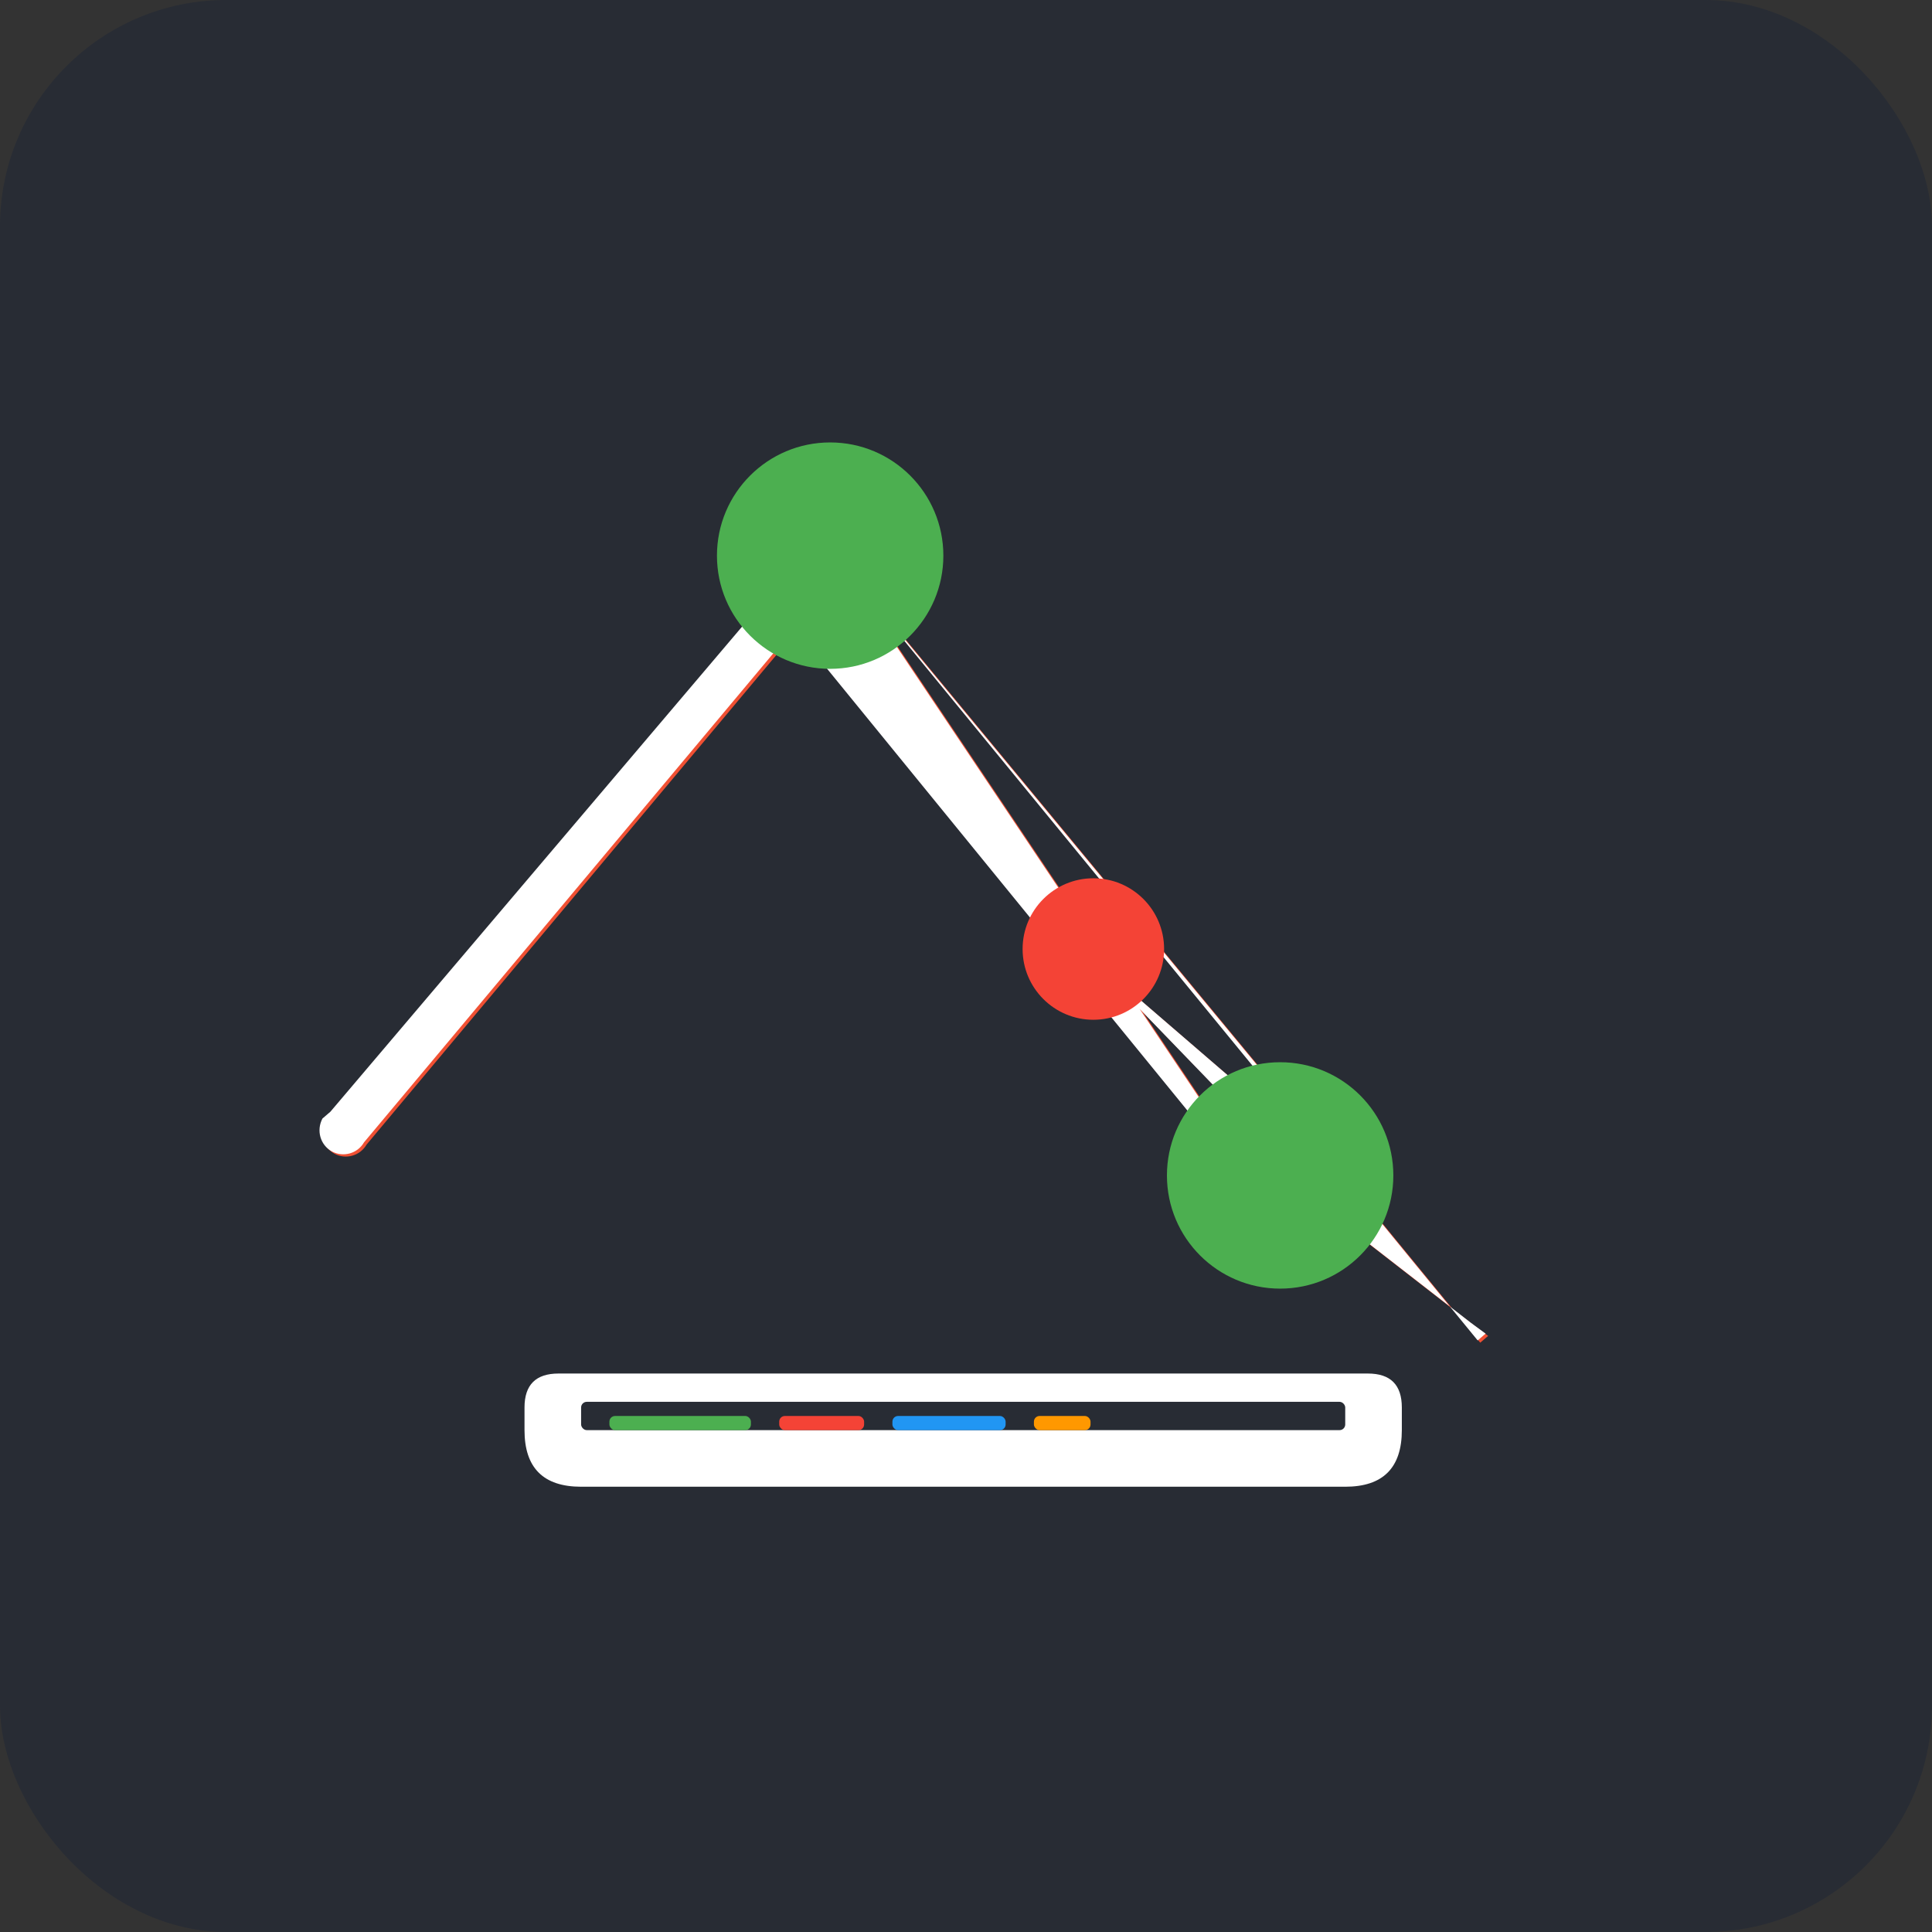 <svg xmlns="http://www.w3.org/2000/svg" viewBox="0 0 512 512">
  <rect x="0" y="0" width="512" height="512" fill="#333333" stroke="none"/>
  <rect x="0" y="0" width="512" height="512" rx="60" fill="#282c34" />
  <g transform="translate(64, 64) scale(0.75)">
    <path fill="#f05033" d="M440.5 386.7L437.7 389.1L210.5 111.9V111.8L207.7 114.2C206.8 113.3 205.7 112.6 204.5 112L201.7 114.3L201.7 114.3L198.9 112L32.3 308.3L32.3 308.3L29.5 310.7C27.3 314.9 28.7 320 32.8 322.3C36.8 324.5 41.9 323.1 44.2 319.1L197.7 135.7L184.6 123.3L345.1 320.1L357.9 331.1L210.9 111.9L395.9 335.5L304.1 256.4L297.8 250.8L297.8 250.8L366.2 321.6L372.7 327.4L372.7 327.4L372.7 327.4L372.7 327.4L368.5 331L435.2 382.8L435.2 382.8L440.5 386.7Z" />
    <path fill="#ffffff" d="M439.6 385.9L436.8 388.3L209.6 111.1V111L206.8 113.4C205.9 112.5 204.8 111.8 203.6 111.2L200.8 113.5L200.8 113.5L198 111.2L31.4 307.5L31.4 307.5L28.6 309.9C26.4 314.1 27.8 319.2 31.9 321.5C35.9 323.7 41 322.3 43.3 318.3L196.8 134.9L183.7 122.5L344.2 319.3L357 330.3L210 111.1L395 334.7L303.2 255.6L296.9 250L296.9 250L365.3 320.8L371.8 326.6L371.8 326.6L371.8 326.6L371.8 326.6L367.6 330.2L434.3 382L434.3 382L439.6 385.9Z" />
    <circle cx="208" cy="111" r="40" fill="#4caf50" />
    <circle cx="367" cy="330" r="40" fill="#4caf50" />
    <circle cx="301" cy="250" r="25" fill="#f44336" />
    <path fill="#ffffff" d="M120 440 L390 440 Q 410 440 410 420 L410 412 Q 410 400 398 400 L112 400 Q 100 400 100 412 L100 420 Q 100 440 120 440 Z" />
    <rect x="120" y="410" width="270" height="10" rx="2" fill="#282c34" />
    <rect x="130" y="415" width="50" height="5" rx="2" fill="#4caf50" />
    <rect x="190" y="415" width="30" height="5" rx="2" fill="#f44336" />
    <rect x="230" y="415" width="40" height="5" rx="2" fill="#2196f3" />
    <rect x="280" y="415" width="20" height="5" rx="2" fill="#ff9800" />
  </g>
</svg>